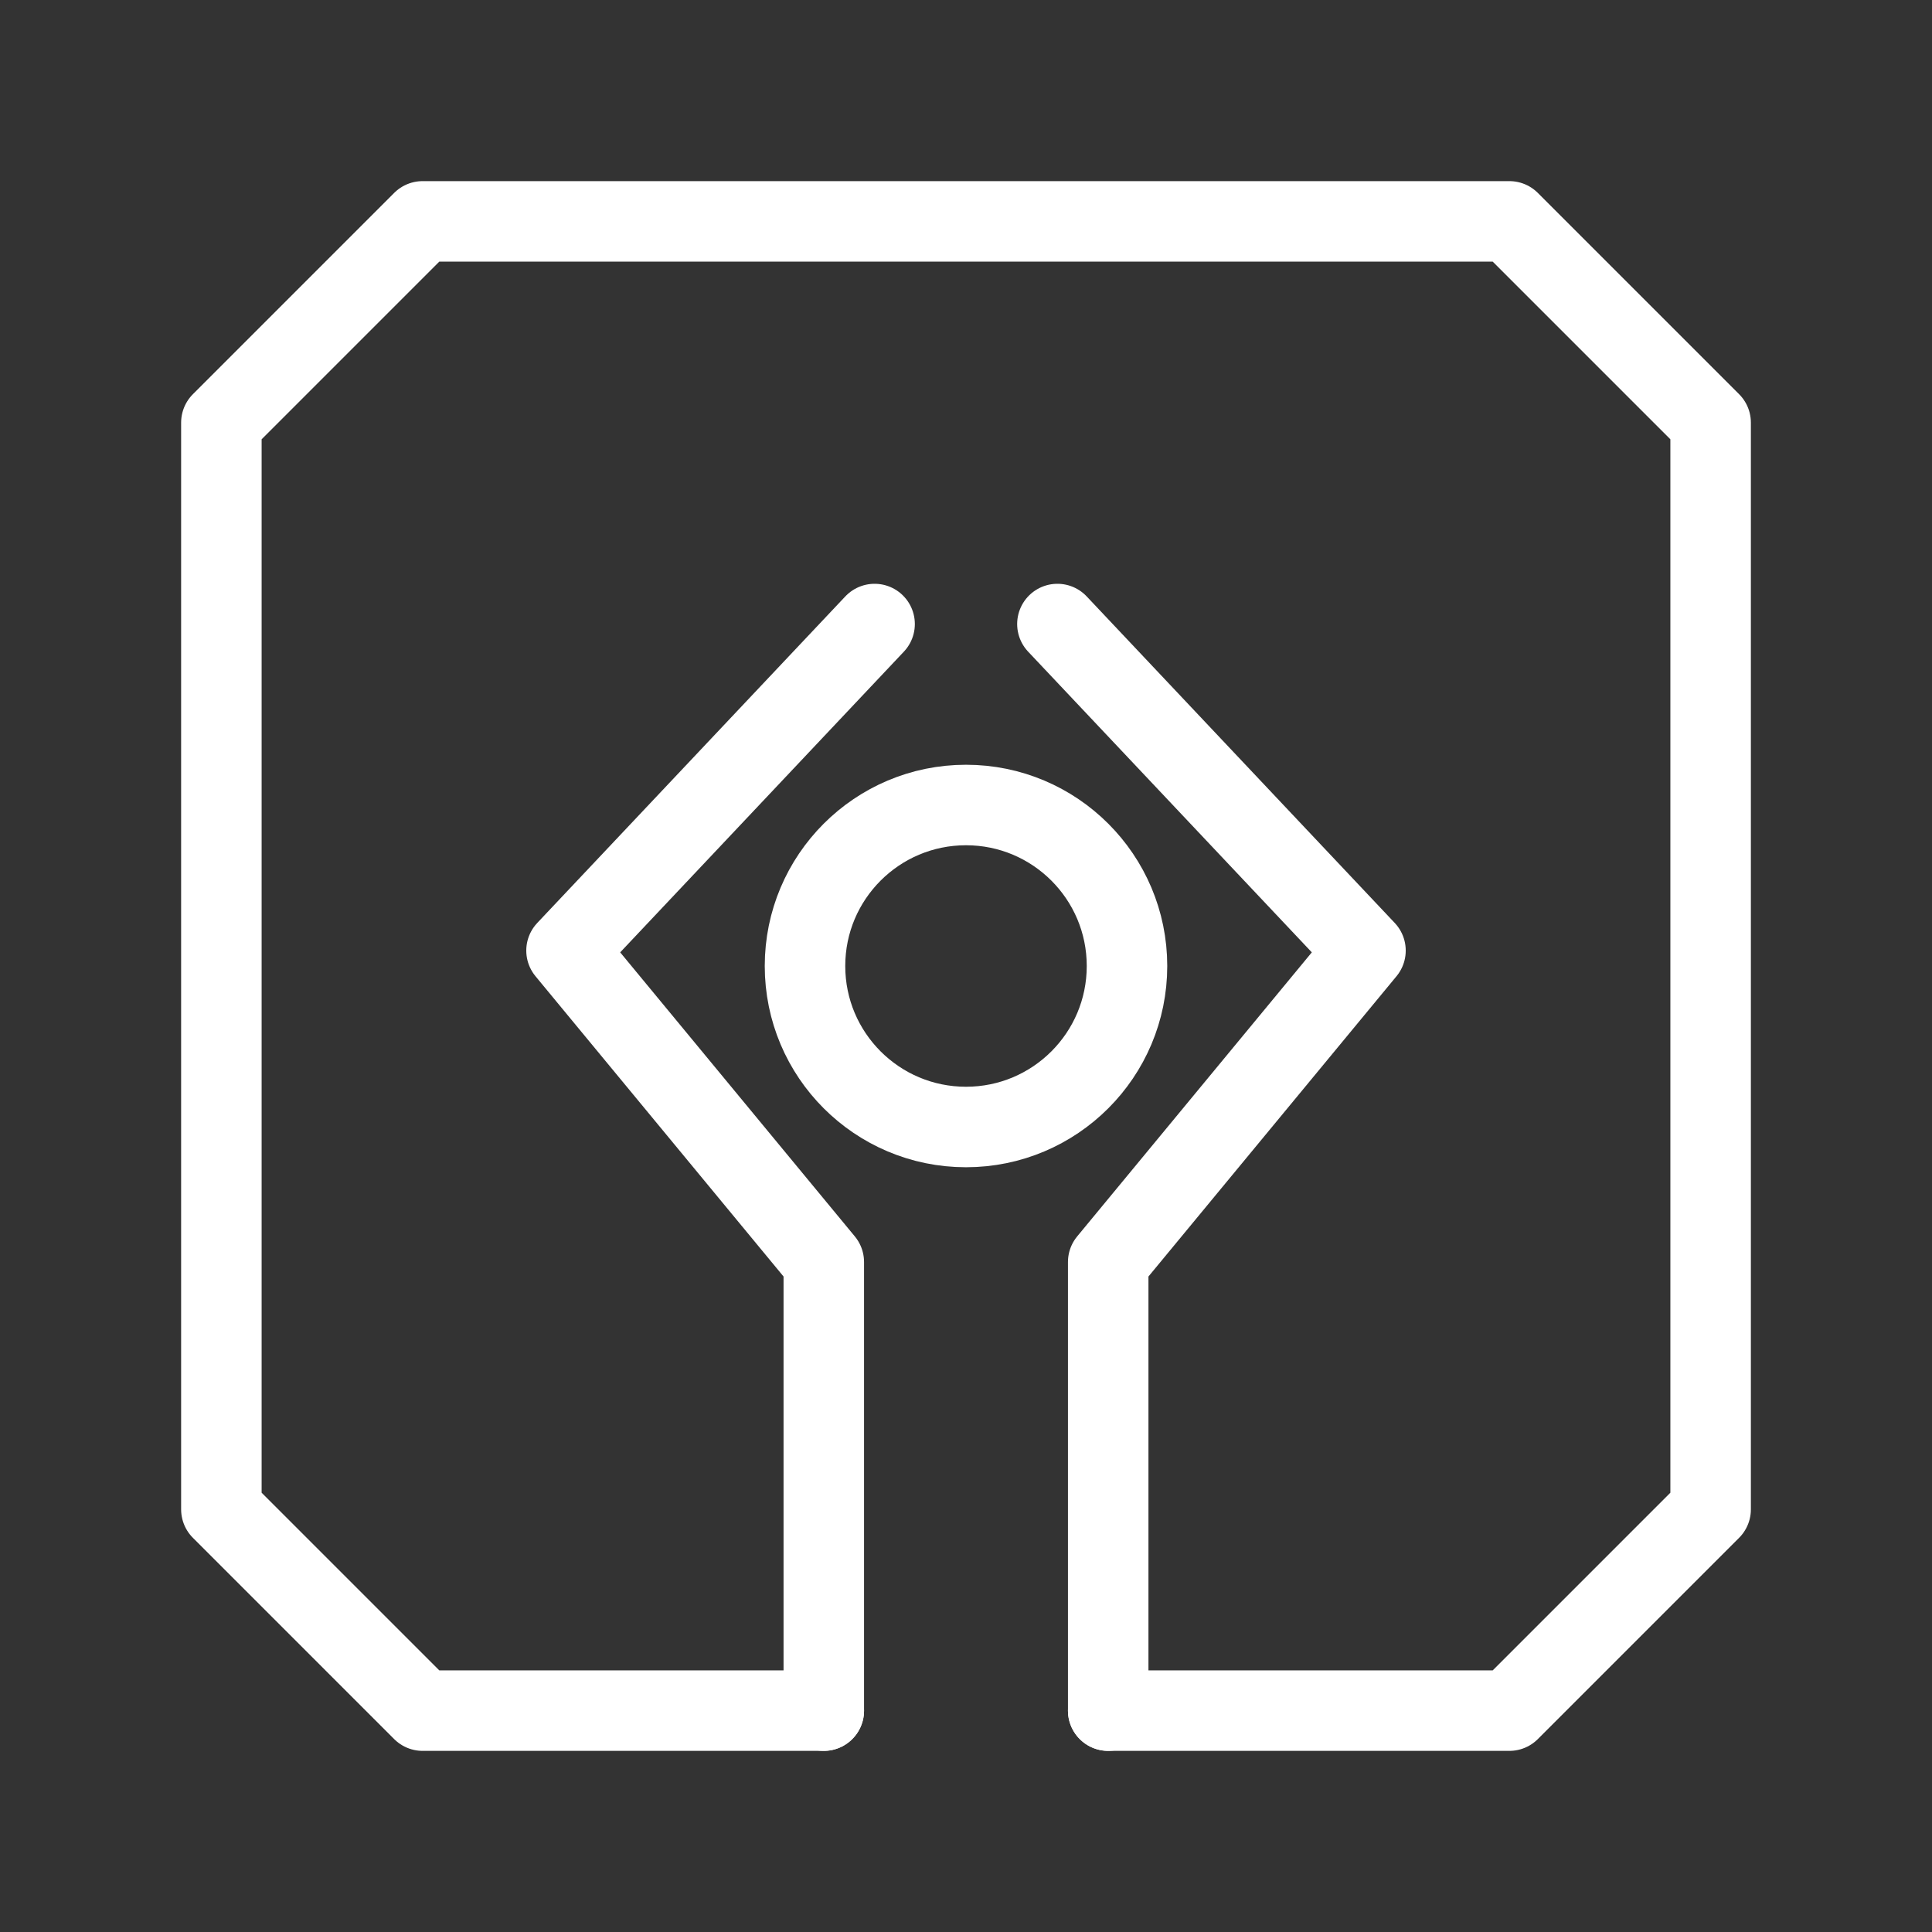 <?xml version="1.0" encoding="UTF-8"?><svg id="b" xmlns="http://www.w3.org/2000/svg" viewBox="0 0 48 48"><rect x="0" y="0" width="48" height="48" fill="#333333" stroke="none"/><defs><style>.c{stroke-width:2px;fill:none;stroke:#fff;stroke-linecap:round;stroke-linejoin:round;}</style></defs><circle class="c" cx="24" cy="24" r="4"/><polyline class="c" points="20.467 42.5 20.467 31.355 14.075 23.617 21.729 15.504"/><path class="c" d="m27.533,42.5h9.967c1.953-1.953,3.047-3.047,5-5V10.5l-5-5H10.5l-5,5v27l5,5h9.967"/><polyline class="c" points="27.533 42.5 27.533 31.355 33.925 23.617 26.271 15.504"/></svg>